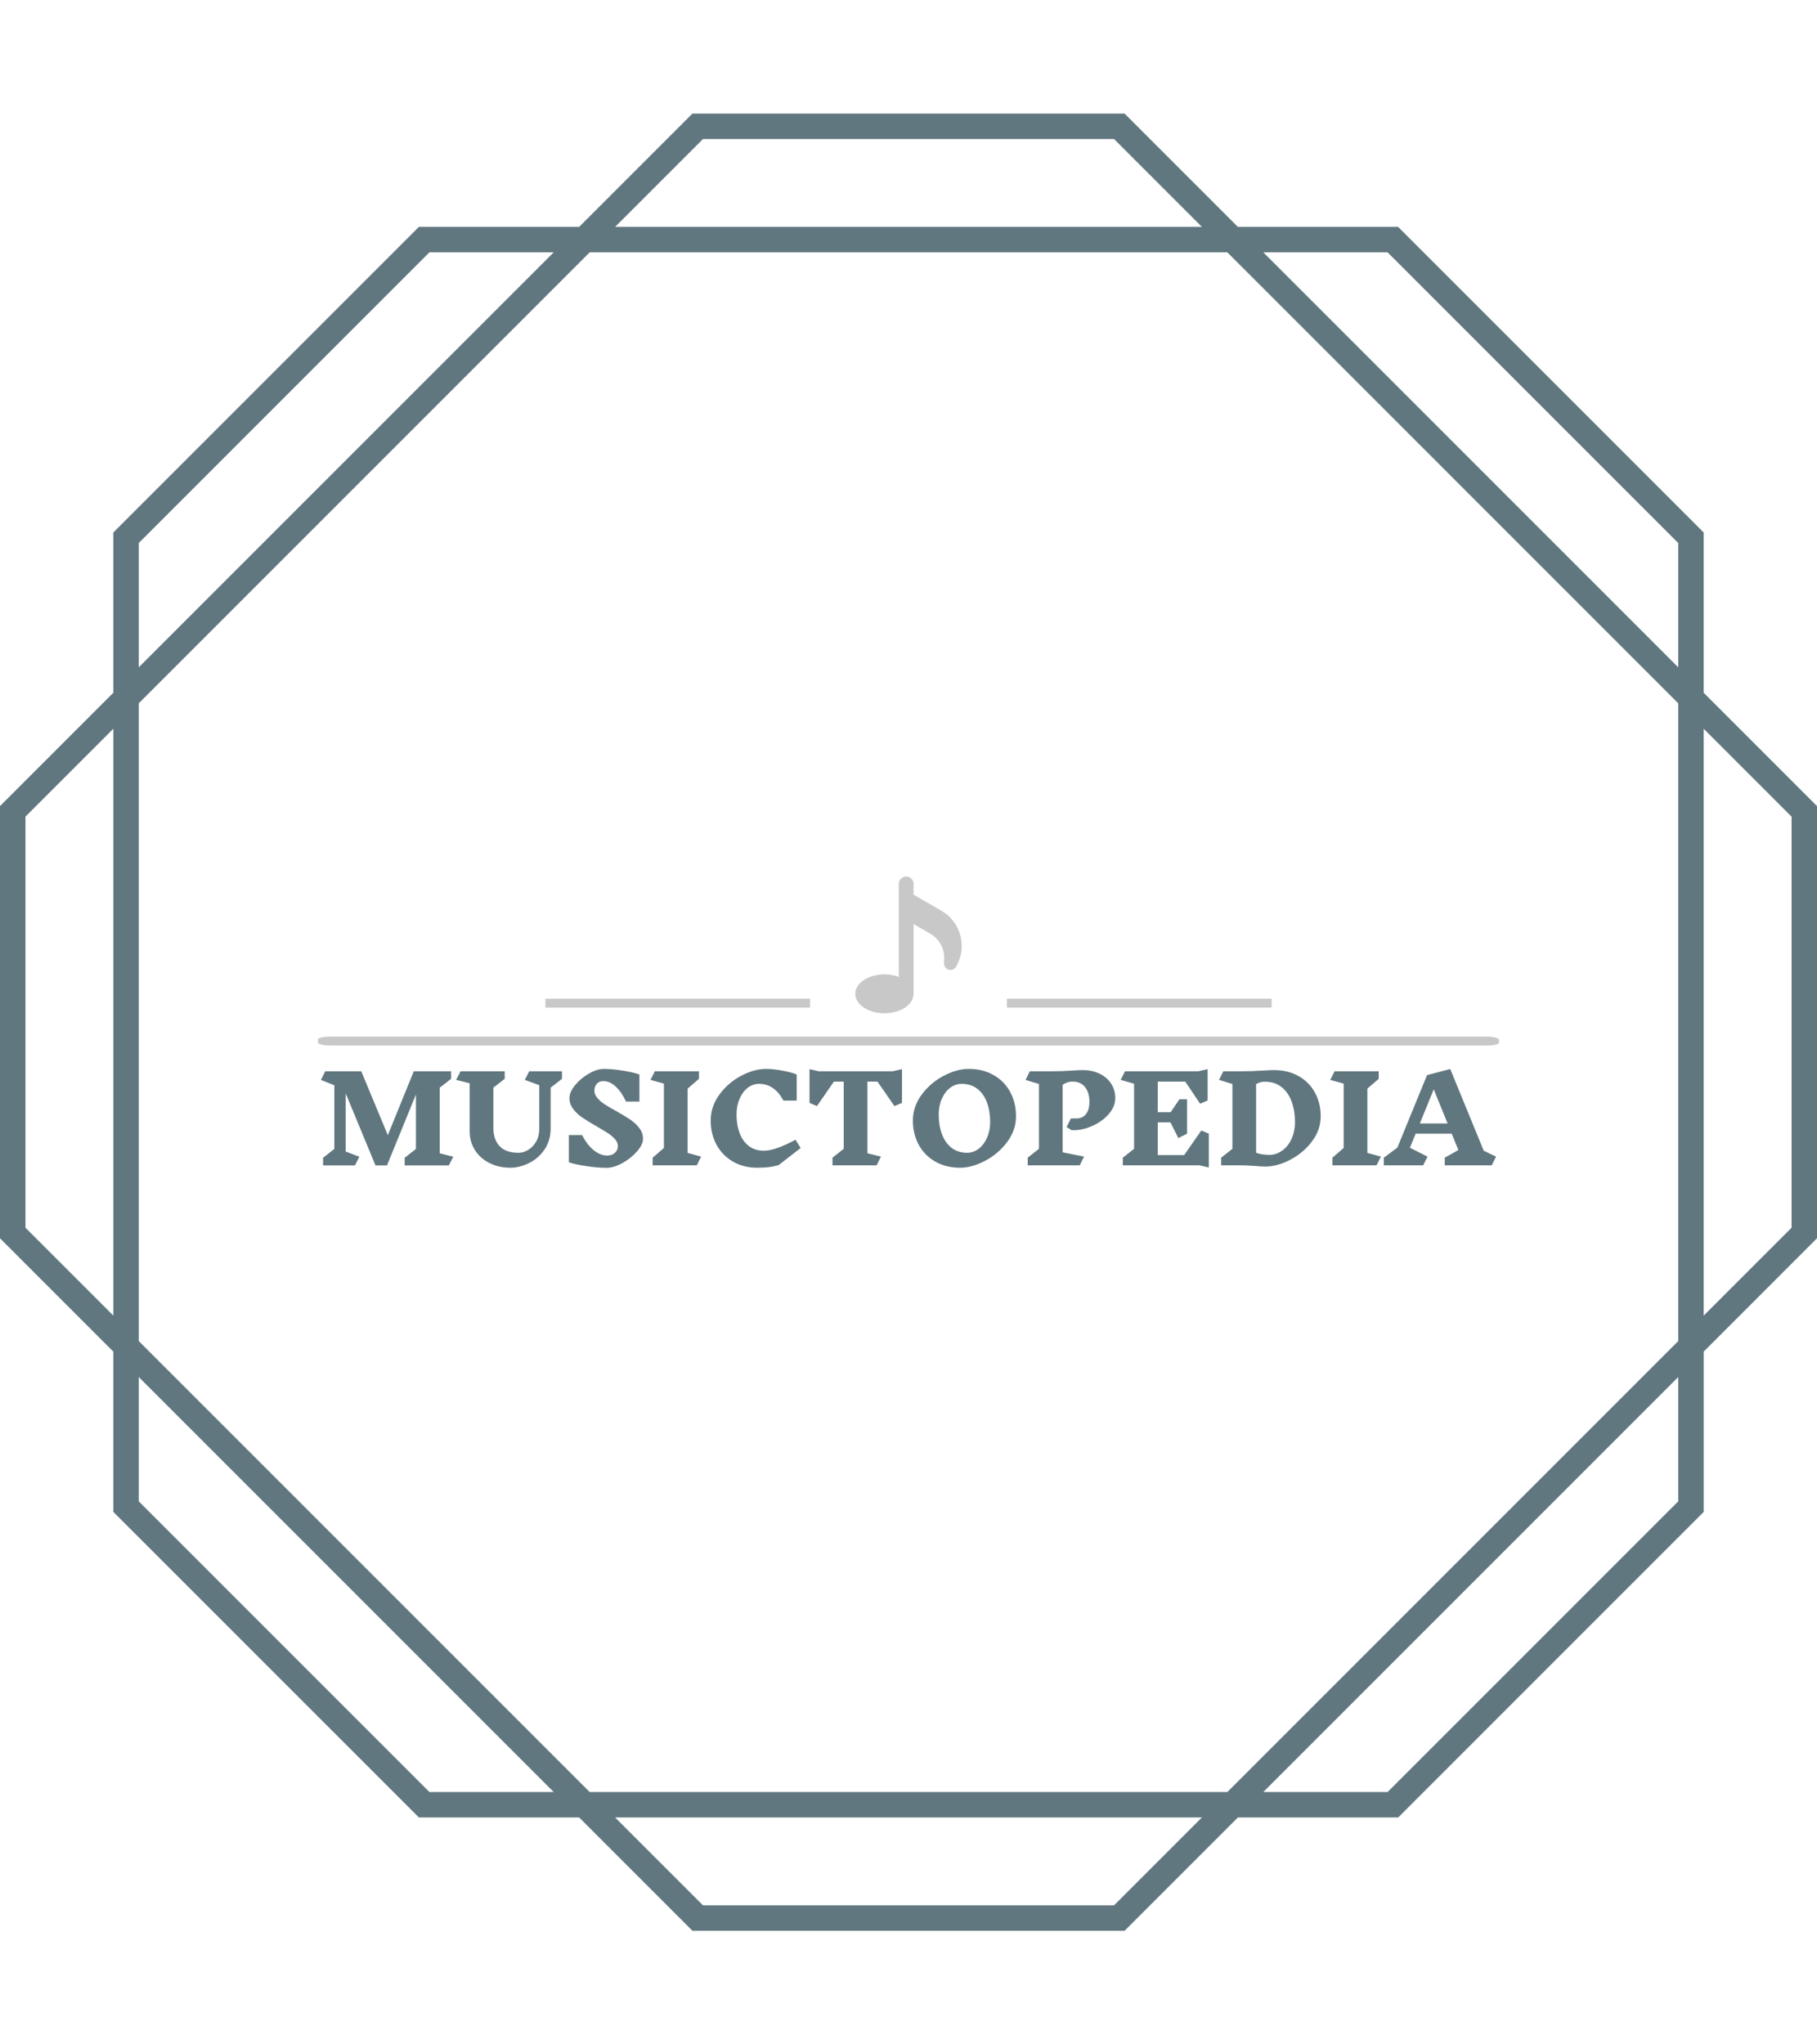 <svg xmlns="http://www.w3.org/2000/svg" version="1.1" xmlns:xlink="http://www.w3.org/1999/xlink" xmlns:svgjs="http://svgjs.dev/svgjs" width="2000" height="2250" viewBox="0 0 2000 2250"><g transform="matrix(1,0,0,1,0,0)"><svg viewBox="0 0 320 360" data-background-color="#ffffff" preserveAspectRatio="xMidYMid meet" height="2250" width="2000" xmlns="http://www.w3.org/2000/svg" xmlns:xlink="http://www.w3.org/1999/xlink"><defs></defs><g id="tight-bounds" transform="matrix(1,0,0,1,0,0)"><svg viewBox="0 0 320 360" height="360" width="320"><g><svg></svg></g><g><svg viewBox="0 0 320 360" height="360" width="320"><g><path d="M320 141.95l-19.957-19.957v-28.224l-53.812-53.812h-28.223l-19.958-19.957h-76.1l-19.957 19.957h-28.224l-53.812 53.812v28.224l-19.957 19.957v76.104l19.957 19.958v28.223l53.816 53.808h28.224l19.957 19.957h76.104l19.958-19.957h28.223l53.812-53.812v-28.224l19.949-19.957zM244.374 44.437l51.189 51.189v21.887l-73.076-73.076zM295.563 123.849v112.306l-79.408 79.408h-112.306l-79.412-79.412v-112.302l79.412-79.412h112.306zM123.807 24.48h72.39l15.478 15.477h-103.346zM24.437 95.626l51.189-51.189h21.887l-73.076 73.076zM4.484 216.197v-72.394l15.477-15.478v103.342zM75.626 315.563l-51.189-51.189v-21.887l73.076 73.076zM196.197 335.52h-72.39l-15.478-15.477h103.342zM295.563 264.374l-51.189 51.189h-21.887l73.076-73.076zM315.52 216.197l-15.477 15.478v-103.346l15.477 15.478z" fill="#61777f" data-fill-palette-color="tertiary"></path></g><g transform="matrix(1,0,0,1,56,154.348)"><svg viewBox="0 0 208 51.303" height="51.303" width="208"><g><svg viewBox="0 0 209.04 51.56" height="51.303" width="208"><g><rect width="209.04" height="1.579" x="0" y="28.335" fill="#c8c8c8" opacity="1" stroke-width="0" stroke="transparent" fill-opacity="1" class="rect-o-0" data-fill-palette-color="secondary" rx="1%" id="o-0" data-palette-color="#c8c8c8"></rect></g><g transform="matrix(1,0,0,1,0.52,34.048)"><svg viewBox="0 0 208 17.512" height="17.512" width="208"><g><svg viewBox="0 0 208 17.512" height="17.512" width="208"><g><svg viewBox="0 0 208 17.512" height="17.512" width="208"><g transform="matrix(1,0,0,1,0,0)"><svg width="208" viewBox="1.3 -40.3 491.12 41.35" height="17.512" data-palette-color="#61777f"><path d="M56.6-3.6L54.75 0.05 36.3 0.05 36.3-3.15 41-6.85 41-29.6 28.9 0.05 24.1 0.05 11.65-30.05 11.65-5.75 17.35-3.6 15.5 0.05 2.2 0.05 2.2-3.15 6.9-6.85 6.9-33.45 1.3-35.7 3.1-39.3 18.15-39.3 29.25-12.6 40.1-39.3 55.7-39.3 55.7-36.15 50.95-32.45 50.95-5.05 56.6-3.6ZM102.05-36.15L97.3-32.45 97.3-15.5Q97.3-10.25 94.67-6.5 92.05-2.75 88.12-0.88 84.2 1 80.5 1L80.5 1Q75.6 1 71.7-0.98 67.8-2.95 65.62-6.43 63.45-9.9 63.45-14.25L63.45-14.25 63.45-34.3 57.8-35.7 59.65-39.3 78.1-39.3 78.1-36.15 73.35-32.45 73.35-15.85Q73.35-10.8 75.95-8.03 78.55-5.25 83.9-5.25L83.9-5.25Q85.9-5.25 87.92-6.45 89.95-7.65 91.25-9.95 92.55-12.25 92.55-15.35L92.55-15.35 92.55-33.5 86.5-35.7 88.35-39.3 102.05-39.3 102.05-36.15ZM125.4-8.05Q125.4-9.55 124.22-10.9 123.05-12.25 121.34-13.38 119.65-14.5 116.59-16.25L116.59-16.25Q112.84-18.4 110.59-19.93 108.34-21.45 106.75-23.53 105.15-25.6 105.15-28.1L105.15-28.1Q105.15-30.6 107.5-33.48 109.84-36.35 113.27-38.33 116.7-40.3 119.55-40.3L119.55-40.3Q123-40.3 127.62-39.55 132.25-38.8 134.4-37.95L134.4-37.95 134.4-26.65 128.8-26.65Q126.9-30.7 124.45-32.95 122-35.2 119.34-35.2L119.34-35.2Q117.59-35.2 116.59-34.08 115.59-32.95 115.59-31.2L115.59-31.2Q115.59-29.6 116.8-28.18 118-26.75 119.77-25.58 121.55-24.4 124.65-22.7L124.65-22.7Q128.3-20.65 130.52-19.15 132.75-17.65 134.32-15.63 135.9-13.6 135.9-11.15L135.9-11.15Q135.9-8.65 133.37-5.78 130.84-2.9 127.25-0.93 123.65 1.05 120.65 1.05L120.65 1.05Q117 1.05 112.05 0.3 107.09-0.45 104.9-1.3L104.9-1.3 104.9-12.65 110.45-12.65Q112.5-8.6 115.27-6.35 118.05-4.1 120.9-4.1L120.9-4.1Q122.95-4.1 124.17-5.25 125.4-6.4 125.4-8.05L125.4-8.05ZM160.19-3.65L158.39 0 139.94 0 139.94-3.2 144.64-7.25 144.64-34.15 139.04-35.7 140.84-39.3 159.29-39.3 159.29-36.15 154.54-32.05 154.54-5.2 160.19-3.65ZM187.29-40.3Q190.29-40.3 194.29-39.55 198.29-38.8 200.14-37.95L200.14-37.95 200.14-27.05 194.59-27.05Q190.84-34.05 184.39-34.05L184.39-34.05Q181.79-34.05 179.64-32.38 177.49-30.7 176.24-27.75 174.99-24.8 174.99-21.15L174.99-21.15Q174.99-17 176.24-13.58 177.49-10.15 180.06-8.13 182.64-6.1 186.44-6.1L186.44-6.1Q191.09-6.1 199.64-10.7L199.64-10.7 201.79-7.25 192.59-0.1Q190.29 0.55 188.19 0.78 186.09 1 183.64 1L183.64 1Q177.94 1 173.52-1.55 169.09-4.1 166.64-8.58 164.19-13.05 164.19-18.75L164.19-18.75Q164.19-24.6 167.84-29.58 171.49-34.55 176.94-37.43 182.39-40.3 187.29-40.3L187.29-40.3ZM244.14-40.2L244.14-26.1 240.99-24.75 233.89-35 229.69-35 229.69-5.05 235.34-3.65 233.54 0 215.09 0 215.09-3.2 219.79-6.9 219.79-35 215.69-35 208.59-24.75 205.49-26.1 205.49-40.2 209.34-39.3 240.24-39.3 244.14-40.2ZM271.99-40.3Q277.88-40.3 282.38-37.75 286.88-35.2 289.34-30.7 291.79-26.2 291.79-20.5L291.79-20.5Q291.79-14.65 288.06-9.7 284.34-4.75 278.84-1.88 273.34 1 268.44 1L268.44 1Q262.59 1 258.11-1.53 253.64-4.05 251.16-8.55 248.69-13.05 248.69-18.75L248.69-18.75Q248.69-24.6 252.39-29.58 256.09-34.55 261.59-37.43 267.09-40.3 271.99-40.3L271.99-40.3ZM269.09-34.05Q266.44-34.05 264.24-32.38 262.04-30.7 260.76-27.75 259.49-24.8 259.49-21.15L259.49-21.15Q259.49-16.75 260.79-13.15 262.09-9.55 264.76-7.4 267.44-5.25 271.34-5.25L271.34-5.25Q273.99-5.25 276.19-6.93 278.38-8.6 279.69-11.55 280.99-14.5 280.99-18.15L280.99-18.15Q280.99-22.55 279.69-26.18 278.38-29.8 275.69-31.93 272.99-34.05 269.09-34.05L269.09-34.05ZM317.13-19.6Q319.63-19.6 321.06-21.45 322.48-23.3 322.48-26.55L322.48-26.55Q322.48-30.3 320.68-32.65 318.88-35 315.38-35L315.38-35Q313.18-35 311.28-33.65L311.28-33.65 311.28-5.45 320.23-3.65 318.43 0 296.68 0 296.68-3.2 301.38-6.9 301.38-34 295.78-35.7 297.58-39.3 306.63-39.3Q310.98-39.3 315.18-39.6L315.18-39.6Q318.18-39.8 319.68-39.8L319.68-39.8Q323.68-39.8 326.78-38.27 329.88-36.75 331.58-34.08 333.28-31.4 333.28-28.1L333.28-28.1Q333.28-24.5 330.46-21.33 327.63-18.15 323.36-16.32 319.08-14.5 315.03-14.7L315.03-14.7 312.93-16 314.73-19.6 317.13-19.6ZM372.38 0.9L368.48 0 336.43 0 336.43-3.2 341.13-6.9 341.13-34.1 335.53-35.7 337.33-39.3 367.98-39.3 371.88-40.2 371.88-27.1 368.73-25.75 362.53-35 351.03-35 351.03-22.2 356.43-22.2 360.08-27.6 363.28-27.6 363.28-13.2 359.63-11.4 356.33-17.95 351.03-17.95 351.03-4.3 362.08-4.3 369.23-14.55 372.38-13.25 372.38 0.9ZM399.63-39.8Q405.38-39.8 409.83-37.33 414.28-34.85 416.7-30.45 419.13-26.05 419.13-20.5L419.13-20.5Q419.13-14.8 415.48-9.98 411.83-5.15 406.4-2.33 400.98 0.5 396.08 0.5L396.08 0.5Q393.88 0.5 391.63 0.25L391.63 0.25Q387.88 0 385.88 0L385.88 0 377.53 0 377.53-3.2 382.23-6.9 382.23-34 376.63-35.7 378.43-39.3 385.83-39.3Q390.43-39.3 394.83-39.6L394.83-39.6Q398.13-39.8 399.63-39.8L399.63-39.8ZM397.53-4.35Q400.53-4.35 403.03-6.15 405.53-7.95 406.95-11.08 408.38-14.2 408.38-18.1L408.38-18.1Q408.38-22.75 407-26.58 405.63-30.4 402.8-32.68 399.98-34.95 395.78-34.95L395.78-34.95Q393.83-34.95 392.13-33.95L392.13-33.95 392.13-5.25Q394.43-4.4 397.48-4.4L397.48-4.4 397.53-4.35ZM444.28-3.65L442.48 0 424.03 0 424.03-3.2 428.73-7.25 428.73-34.15 423.13-35.7 424.93-39.3 443.38-39.3 443.38-36.15 438.63-32.05 438.63-5.2 444.28-3.65ZM492.42-3.65L490.62 0 470.97 0 470.97-3.2 476.67-6.4 473.87-13.25 458.82-13.25 456.42-7.35 463.77-3.65 461.97 0 445.52 0 445.52-3.2 451.17-7.4 463.57-37.7 473.27-40.25 487.27-6.1 492.42-3.65ZM472.17-17.5L466.37-31.75 460.57-17.5 472.17-17.5Z" opacity="1" transform="matrix(1,0,0,1,0,0)" fill="#61777f" class="undefined-text-0" data-fill-palette-color="primary" id="text-0"></path></svg></g></svg></g></svg></g></svg></g><g transform="matrix(1,0,0,1,87.101,0)"><svg viewBox="0 0 34.839 24.201" height="24.201" width="34.839"><g><svg xmlns="http://www.w3.org/2000/svg" xmlns:xlink="http://www.w3.org/1999/xlink" version="1.1" x="8" y="0" viewBox="11.079 0 77.844 100" enable-background="new 0 0 100 100" xml:space="preserve" height="24.201" width="18.839" class="icon-icon-0" data-fill-palette-color="accent" id="icon-0"><g fill="#c8c8c8" data-fill-palette-color="accent"><g fill="#c8c8c8" data-fill-palette-color="accent"><path fill="#c8c8c8" d="M87.092 40.527c-2.281-6.219-6.643-11.717-12.774-15.342-0.095-0.057-0.185-0.112-0.278-0.165L53.706 13.281V5.396c0-1.489-0.604-2.837-1.58-3.816C51.15 0.604 49.799 0 48.31 0c-2.983 0-5.396 2.417-5.396 5.396v1.651V25.85v2.676 14.981 29.915c-0.987-0.375-2.023-0.698-3.104-0.961-0.454-0.116-0.911-0.218-1.381-0.308-1.91-0.376-3.937-0.578-6.03-0.578-11.773 0-21.32 6.361-21.32 14.212 0 7.848 9.547 14.213 21.32 14.213 11.772 0 21.316-6.365 21.316-14.213 0-0.06 0-0.124-0.004-0.184v-1.82h-0.004c0-0.004 0-0.011 0-0.015v-3.712-0.169V39.143 34.76l11.034 6.368c0.089 0.053 0.184 0.105 0.277 0.154l-0.012 0.026c0.301 0.15 0.597 0.314 0.894 0.483 7.569 4.372 11.292 12.854 9.971 20.998l0.188 0.03c-0.346 1.895 0.507 3.884 2.271 4.904 2.15 1.242 4.875 0.585 6.241-1.445 0.056-0.09 0.116-0.18 0.169-0.273 0.007-0.015 0.019-0.033 0.025-0.049 0.057-0.094 0.113-0.188 0.169-0.285C89.523 57.716 90.026 48.525 87.092 40.527z" data-fill-palette-color="accent"></path></g></g></svg></g></svg></g><g><rect width="46.853" height="1.579" y="21.622" x="121.939" fill="#c8c8c8" data-fill-palette-color="secondary"></rect><rect width="46.853" height="1.579" y="21.622" x="40.248" fill="#c8c8c8" data-fill-palette-color="secondary"></rect></g></svg></g></svg></g></svg></g></svg><rect width="320" height="360" fill="none" stroke="none" visibility="hidden"></rect></g></svg></g></svg>